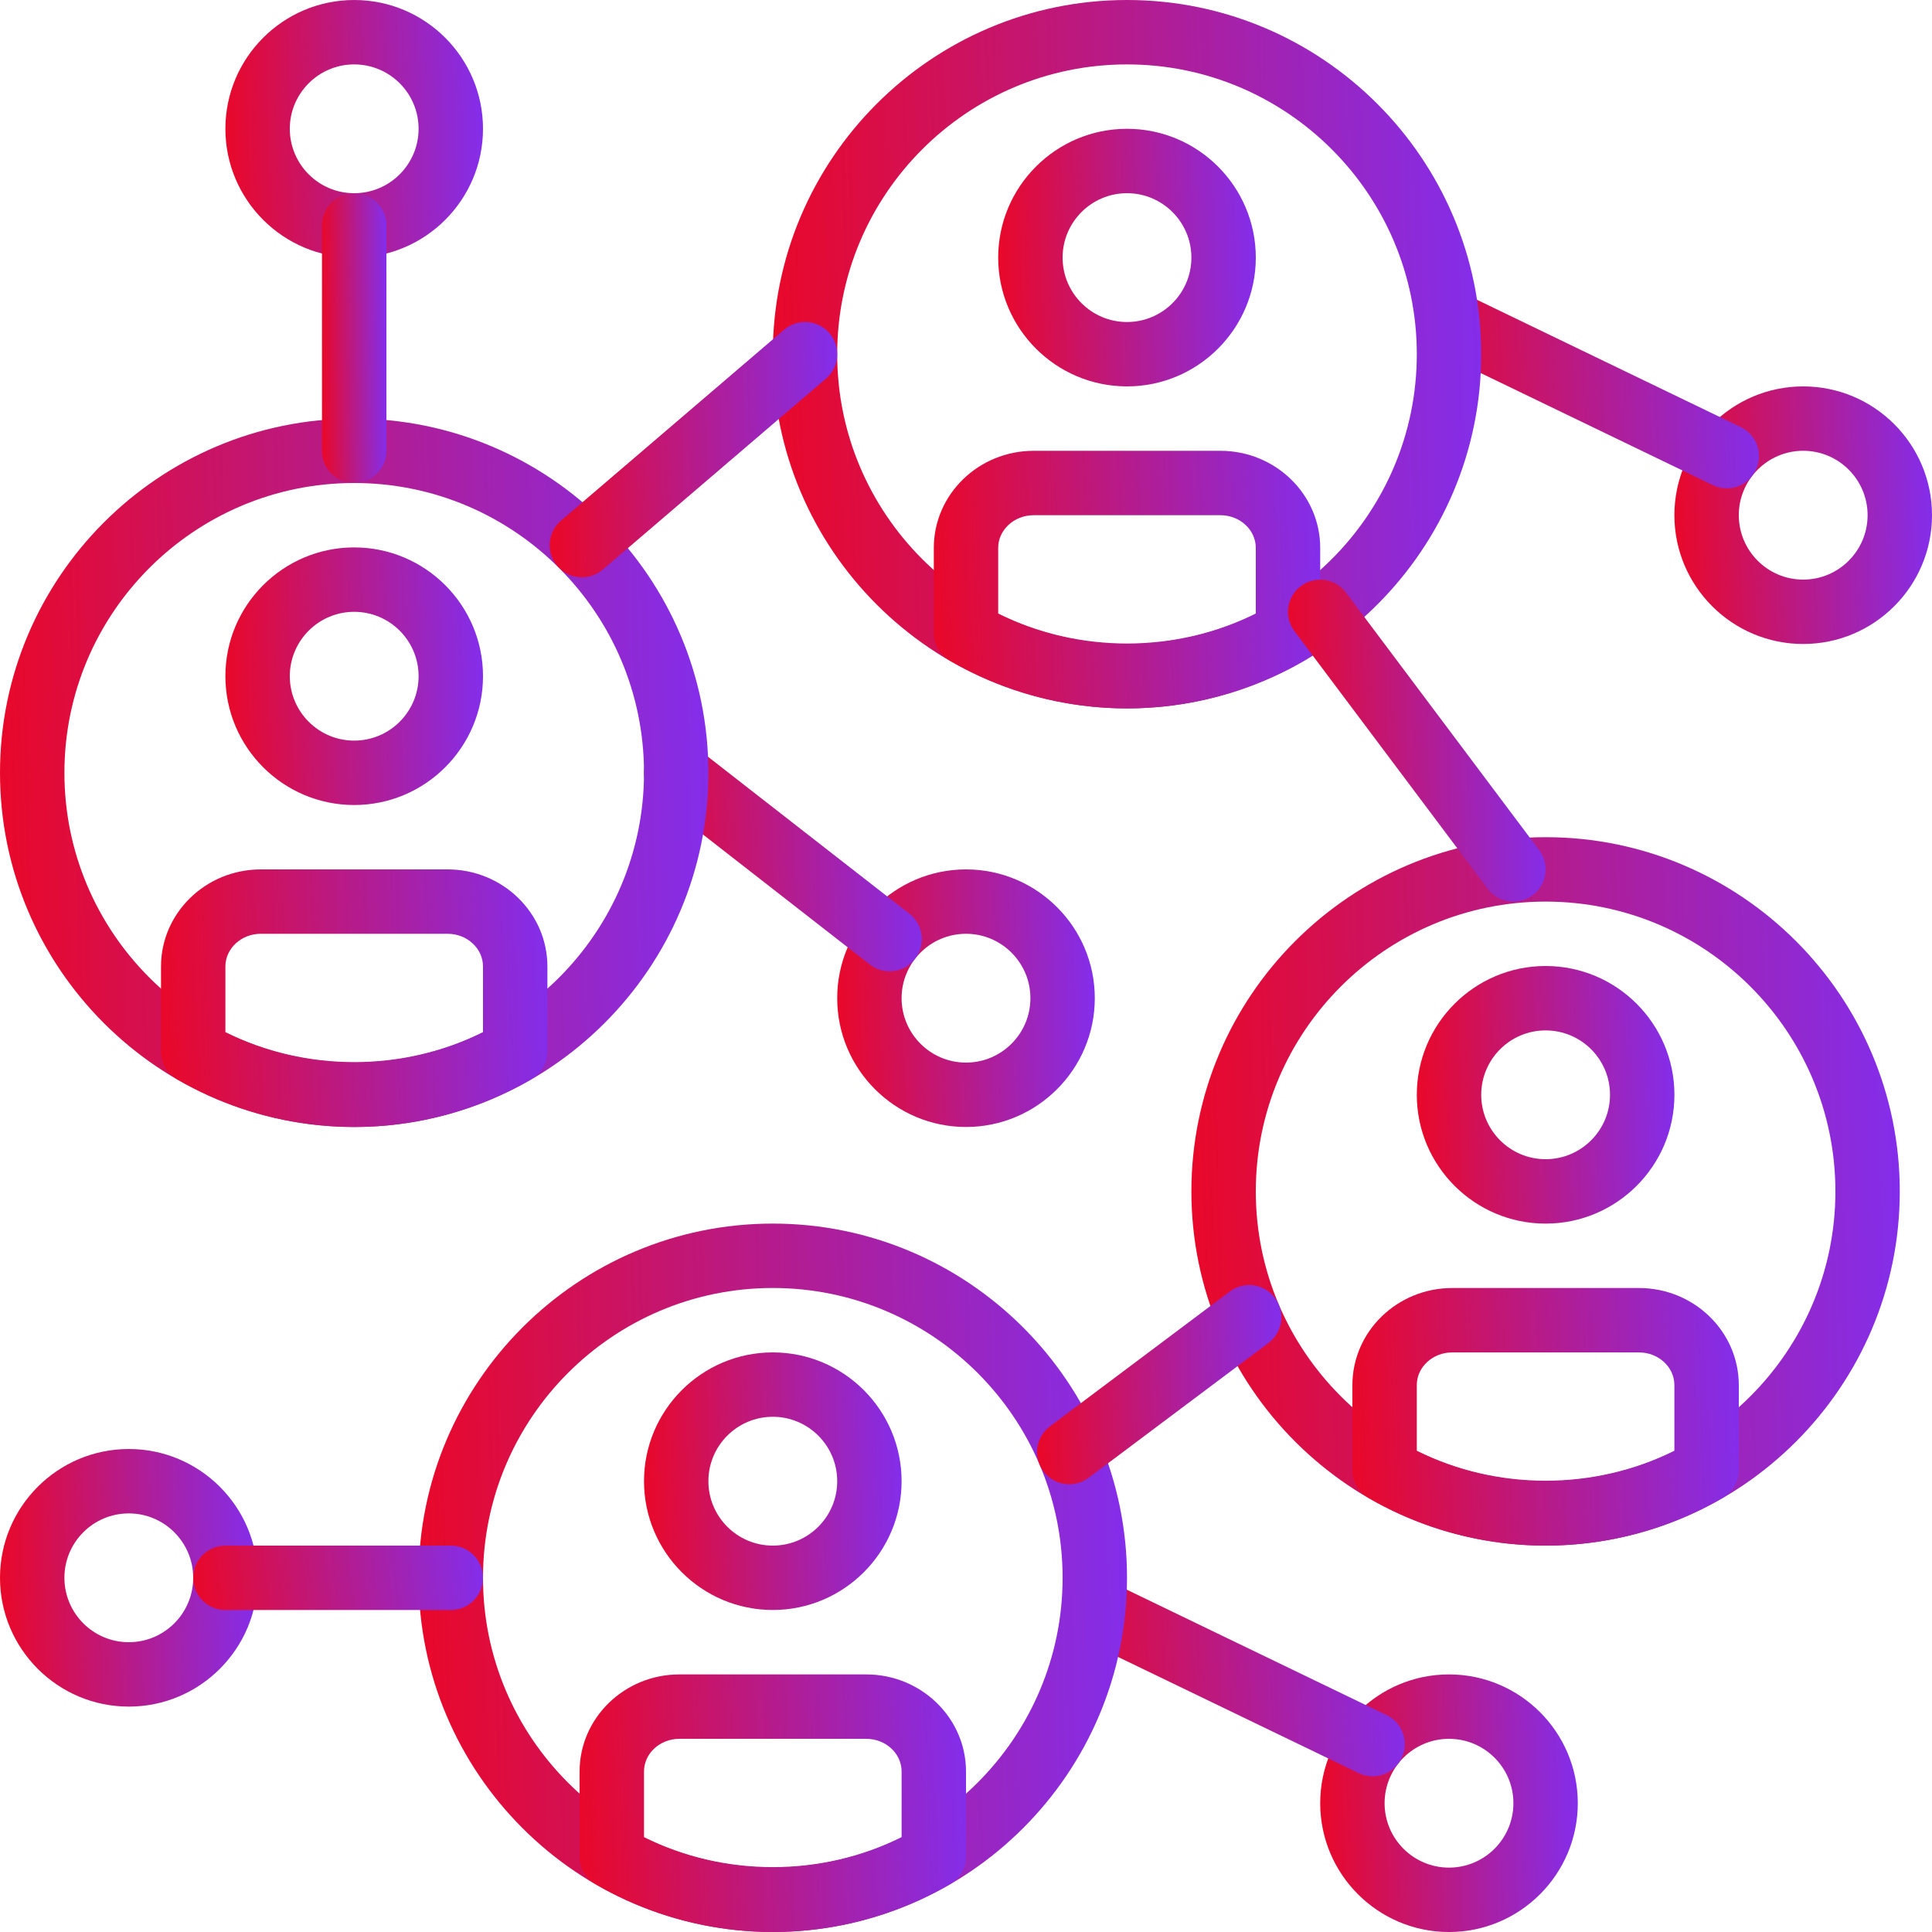 <svg width="80" height="80" viewBox="0 0 80 80" fill="none" xmlns="http://www.w3.org/2000/svg">
<g clip-path="url(#clip0)">
<path d="M74.666 16C71.725 16 69.333 18.392 69.333 21.333C69.333 24.274 71.725 26.666 74.666 26.666C77.608 26.666 80 24.274 80 21.333C80 18.392 77.608 16 74.666 16ZM74.666 24C73.196 24 72 22.804 72 21.333C72 19.862 73.196 18.666 74.666 18.666C76.137 18.666 77.333 19.862 77.333 21.333C77.333 22.804 76.137 24 74.666 24Z" fill="url(#paint0_linear)"/>
<path d="M5.333 60C2.392 60 0 62.392 0 65.333C0 68.275 2.392 70.667 5.333 70.667C8.275 70.667 10.667 68.275 10.667 65.333C10.667 62.392 8.275 60 5.333 60ZM5.333 68C3.863 68 2.667 66.804 2.667 65.333C2.667 63.862 3.862 62.667 5.333 62.667C6.804 62.667 8 63.862 8 65.333C8 66.804 6.804 68 5.333 68Z" fill="url(#paint1_linear)"/>
<path d="M72.081 17.686L60.578 12.133C59.914 11.811 59.118 12.091 58.798 12.754C58.478 13.417 58.757 14.214 59.42 14.534L70.922 20.087C71.109 20.178 71.307 20.221 71.501 20.221C71.997 20.221 72.473 19.943 72.702 19.466C73.022 18.803 72.744 18.006 72.081 17.686Z" fill="url(#paint2_linear)"/>
<path d="M60 69.334C57.058 69.334 54.667 71.726 54.667 74.667C54.667 77.608 57.058 80.001 60 80.001C62.941 80.001 65.333 77.608 65.333 74.667C65.333 71.726 62.941 69.334 60 69.334ZM60 77.334C58.529 77.334 57.333 76.138 57.333 74.667C57.333 73.196 58.529 72.001 60 72.001C61.471 72.001 62.667 73.196 62.667 74.667C62.667 76.138 61.471 77.334 60 77.334Z" fill="url(#paint3_linear)"/>
<path d="M57.415 71.018L45.912 65.465C45.248 65.143 44.452 65.422 44.132 66.086C43.812 66.749 44.09 67.546 44.753 67.866L56.256 73.419C56.443 73.51 56.64 73.553 56.835 73.553C57.331 73.553 57.807 73.275 58.036 72.798C58.356 72.135 58.077 71.338 57.415 71.018Z" fill="url(#paint4_linear)"/>
<path d="M40 36C37.058 36 34.667 38.392 34.667 41.333C34.667 44.274 37.059 46.666 40 46.666C42.941 46.666 45.333 44.274 45.333 41.333C45.333 38.392 42.941 36 40 36ZM40 44C38.529 44 37.333 42.804 37.333 41.333C37.333 39.862 38.529 38.666 40 38.666C41.471 38.666 42.667 39.862 42.667 41.333C42.667 42.804 41.471 44 40 44Z" fill="url(#paint5_linear)"/>
<path d="M37.656 37.835L28.82 30.948C28.239 30.499 27.402 30.599 26.948 31.18C26.496 31.762 26.599 32.599 27.18 33.052L36.016 39.939C36.26 40.128 36.548 40.22 36.835 40.22C37.232 40.22 37.624 40.044 37.888 39.707C38.34 39.126 38.238 38.288 37.656 37.835Z" fill="url(#paint6_linear)"/>
<path d="M64 34.666C55.913 34.666 49.333 41.246 49.333 49.333C49.333 57.42 55.913 64 64 64C72.086 64 78.666 57.42 78.666 49.333C78.666 41.246 72.086 34.666 64 34.666ZM64 61.333C57.382 61.333 52 55.95 52 49.333C52 42.716 57.382 37.333 64 37.333C70.617 37.333 76 42.716 76 49.333C76 55.95 70.617 61.333 64 61.333Z" fill="url(#paint7_linear)"/>
<path d="M64 40C61.059 40 58.667 42.392 58.667 45.333C58.667 48.275 61.059 50.667 64 50.667C66.942 50.667 69.334 48.275 69.334 45.333C69.334 42.392 66.942 40 64 40ZM64 48C62.53 48 61.334 46.804 61.334 45.333C61.334 43.863 62.529 42.667 64 42.667C65.471 42.667 66.667 43.862 66.667 45.333C66.667 46.804 65.471 48 64 48Z" fill="url(#paint8_linear)"/>
<path d="M67.868 53.334H60.132C57.853 53.334 56 55.138 56 57.354V60.869C56 61.345 56.253 61.785 56.665 62.023C58.9 63.317 61.436 64.001 64 64.001C66.564 64.001 69.1 63.317 71.334 62.023C71.746 61.786 72 61.345 72 60.87V57.355C72 55.138 70.146 53.334 67.868 53.334ZM69.333 60.074C66.014 61.727 61.985 61.727 58.666 60.074V57.355C58.666 56.609 59.324 56.001 60.132 56.001H67.868C68.675 56.001 69.333 56.609 69.333 57.355V60.074H69.333Z" fill="url(#paint9_linear)"/>
<path d="M32 50.666C23.914 50.666 17.334 57.246 17.334 65.333C17.334 73.42 23.914 79.999 32 79.999C40.087 79.999 46.667 73.419 46.667 65.333C46.667 57.246 40.087 50.666 32 50.666ZM32 77.333C25.383 77.333 20 71.95 20 65.333C20 58.715 25.383 53.333 32 53.333C38.618 53.333 44 58.715 44 65.333C44 71.95 38.618 77.333 32 77.333Z" fill="url(#paint10_linear)"/>
<path d="M32 56C29.059 56 26.667 58.392 26.667 61.333C26.667 64.274 29.059 66.666 32 66.666C34.941 66.666 37.333 64.274 37.333 61.333C37.333 58.392 34.941 56 32 56ZM32 64C30.529 64 29.333 62.804 29.333 61.333C29.333 59.862 30.529 58.666 32 58.666C33.471 58.666 34.667 59.862 34.667 61.333C34.667 62.804 33.471 64 32 64Z" fill="url(#paint11_linear)"/>
<path d="M35.868 69.334H28.132C25.854 69.334 24 71.138 24 73.354V76.868C24 77.344 24.254 77.784 24.666 78.023C26.9 79.316 29.436 80.001 32 80.001C34.564 80.001 37.1 79.316 39.335 78.023C39.747 77.786 40 77.344 40 76.87V73.355C40 71.138 38.147 69.334 35.868 69.334ZM37.334 76.074C34.015 77.727 29.986 77.727 26.667 76.074V73.355C26.667 72.608 27.324 72.001 28.132 72.001H35.868C36.676 72.001 37.334 72.608 37.334 73.355V76.074H37.334Z" fill="url(#paint12_linear)"/>
<path d="M14.667 17.333C6.58 17.333 0 23.913 0 32C0 40.086 6.58 46.666 14.667 46.666C22.753 46.666 29.333 40.086 29.333 32C29.333 23.913 22.753 17.333 14.667 17.333ZM14.667 43.999C8.049 43.999 2.667 38.617 2.667 32C2.667 25.382 8.049 20 14.667 20C21.284 20 26.667 25.382 26.667 32C26.667 38.617 21.284 43.999 14.667 43.999Z" fill="url(#paint13_linear)"/>
<path d="M14.666 22.667C11.725 22.667 9.333 25.059 9.333 28C9.333 30.942 11.725 33.334 14.666 33.334C17.608 33.334 20 30.942 20 28C20 25.059 17.608 22.667 14.666 22.667ZM14.666 30.667C13.196 30.667 12 29.471 12 28C12 26.53 13.196 25.334 14.666 25.334C16.137 25.334 17.333 26.53 17.333 28C17.333 29.471 16.137 30.667 14.666 30.667Z" fill="url(#paint14_linear)"/>
<path d="M18.535 36H10.799C8.52 36 6.667 37.804 6.667 40.02V43.534C6.667 44.01 6.92 44.45 7.332 44.689C9.567 45.982 12.103 46.666 14.667 46.666C17.231 46.666 19.767 45.982 22.001 44.689C22.413 44.452 22.667 44.01 22.667 43.536V40.021C22.667 37.804 20.813 36 18.535 36ZM20 42.74C16.681 44.393 12.652 44.393 9.333 42.74V40.021C9.333 39.274 9.991 38.666 10.799 38.666H18.535C19.343 38.666 20 39.274 20 40.021V42.74H20Z" fill="url(#paint15_linear)"/>
<path d="M46.667 0C38.58 0 32 6.58 32 14.667C32 22.753 38.58 29.333 46.667 29.333C54.754 29.333 61.334 22.753 61.334 14.667C61.333 6.58 54.754 0 46.667 0ZM46.667 26.667C40.05 26.667 34.667 21.284 34.667 14.667C34.667 8.049 40.05 2.667 46.667 2.667C53.284 2.667 58.667 8.049 58.667 14.667C58.667 21.284 53.284 26.667 46.667 26.667Z" fill="url(#paint16_linear)"/>
<path d="M46.667 5.333C43.725 5.333 41.333 7.726 41.333 10.667C41.333 13.608 43.725 16 46.667 16C49.608 16 52 13.608 52 10.667C52 7.726 49.608 5.333 46.667 5.333ZM46.667 13.334C45.196 13.334 44 12.138 44 10.667C44 9.196 45.196 8 46.667 8C48.137 8 49.333 9.196 49.333 10.667C49.333 12.138 48.137 13.334 46.667 13.334Z" fill="url(#paint17_linear)"/>
<path d="M50.535 18.667H42.799C40.52 18.667 38.667 20.471 38.667 22.687V26.202C38.667 26.677 38.92 27.117 39.332 27.356C41.567 28.649 44.103 29.334 46.667 29.334C49.231 29.334 51.767 28.649 54.002 27.356C54.414 27.119 54.667 26.677 54.667 26.203V22.688C54.667 20.471 52.813 18.667 50.535 18.667ZM52 25.407C48.681 27.06 44.652 27.06 41.333 25.407V22.688C41.333 21.942 41.991 21.334 42.799 21.334H50.535C51.343 21.334 52 21.942 52 22.688V25.407H52Z" fill="url(#paint18_linear)"/>
<path d="M34.348 13.798C33.869 13.241 33.028 13.174 32.468 13.653L23.228 21.559C22.668 22.038 22.603 22.88 23.081 23.44C23.345 23.747 23.719 23.906 24.095 23.906C24.401 23.906 24.709 23.801 24.961 23.585L34.201 15.678C34.761 15.2 34.827 14.358 34.348 13.798Z" fill="url(#paint19_linear)"/>
<path d="M63.733 35.202L55.733 24.535C55.292 23.945 54.456 23.829 53.867 24.269C53.277 24.71 53.159 25.546 53.6 26.134L61.6 36.801C61.862 37.15 62.263 37.334 62.668 37.334C62.945 37.334 63.227 37.247 63.467 37.067C64.056 36.626 64.175 35.79 63.733 35.202Z" fill="url(#paint20_linear)"/>
<path d="M52.791 53.743C52.349 53.154 51.513 53.035 50.924 53.477L43.476 59.062C42.887 59.504 42.768 60.339 43.209 60.927C43.472 61.277 43.872 61.461 44.277 61.461C44.556 61.461 44.836 61.373 45.076 61.194L52.524 55.609C53.113 55.167 53.232 54.331 52.791 53.743Z" fill="url(#paint21_linear)"/>
<path d="M18.667 64H9.333C8.597 64 8 64.596 8 65.334C8 66.071 8.597 66.667 9.333 66.667H18.666C19.402 66.667 20 66.071 20 65.334C20 64.596 19.402 64 18.667 64Z" fill="url(#paint22_linear)"/>
<path d="M14.666 0C11.725 0 9.333 2.392 9.333 5.333C9.333 8.275 11.725 10.667 14.666 10.667C17.608 10.667 20 8.275 20 5.333C20 2.392 17.608 0 14.666 0ZM14.666 8C13.196 8 12 6.804 12 5.333C12 3.863 13.196 2.667 14.666 2.667C16.137 2.667 17.333 3.862 17.333 5.333C17.333 6.804 16.137 8 14.666 8Z" fill="url(#paint23_linear)"/>
<path d="M14.667 8.001C13.931 8.001 13.333 8.597 13.333 9.334V18.667C13.333 19.404 13.931 20 14.667 20C15.403 20 16 19.404 16 18.667V9.334C16 8.597 15.403 8.001 14.667 8.001Z" fill="url(#paint24_linear)"/>
</g>
<defs>
<linearGradient id="paint0_linear" x1="67.13" y1="24.796" x2="80.224" y2="24.448" gradientUnits="userSpaceOnUse">
<stop stop-color="#FF0000"/>
<stop offset="1" stop-color="#822EED"/>
</linearGradient>
<linearGradient id="paint1_linear" x1="-2.203" y1="68.796" x2="10.891" y2="68.448" gradientUnits="userSpaceOnUse">
<stop stop-color="#FF0000"/>
<stop offset="1" stop-color="#822EED"/>
</linearGradient>
<linearGradient id="paint2_linear" x1="55.739" y1="18.779" x2="73.109" y2="17.983" gradientUnits="userSpaceOnUse">
<stop stop-color="#FF0000"/>
<stop offset="1" stop-color="#822EED"/>
</linearGradient>
<linearGradient id="paint3_linear" x1="52.464" y1="78.13" x2="65.558" y2="77.782" gradientUnits="userSpaceOnUse">
<stop stop-color="#FF0000"/>
<stop offset="1" stop-color="#822EED"/>
</linearGradient>
<linearGradient id="paint4_linear" x1="41.073" y1="72.111" x2="58.443" y2="71.316" gradientUnits="userSpaceOnUse">
<stop stop-color="#FF0000"/>
<stop offset="1" stop-color="#822EED"/>
</linearGradient>
<linearGradient id="paint5_linear" x1="32.464" y1="44.796" x2="45.558" y2="44.448" gradientUnits="userSpaceOnUse">
<stop stop-color="#FF0000"/>
<stop offset="1" stop-color="#822EED"/>
</linearGradient>
<linearGradient id="paint6_linear" x1="24.291" y1="38.545" x2="38.408" y2="38.093" gradientUnits="userSpaceOnUse">
<stop stop-color="#FF0000"/>
<stop offset="1" stop-color="#822EED"/>
</linearGradient>
<linearGradient id="paint7_linear" x1="43.274" y1="58.856" x2="79.284" y2="57.899" gradientUnits="userSpaceOnUse">
<stop stop-color="#FF0000"/>
<stop offset="1" stop-color="#822EED"/>
</linearGradient>
<linearGradient id="paint8_linear" x1="56.464" y1="48.796" x2="69.558" y2="48.448" gradientUnits="userSpaceOnUse">
<stop stop-color="#FF0000"/>
<stop offset="1" stop-color="#822EED"/>
</linearGradient>
<linearGradient id="paint9_linear" x1="52.695" y1="62.13" x2="72.319" y2="61.348" gradientUnits="userSpaceOnUse">
<stop stop-color="#FF0000"/>
<stop offset="1" stop-color="#822EED"/>
</linearGradient>
<linearGradient id="paint10_linear" x1="11.275" y1="74.856" x2="47.285" y2="73.899" gradientUnits="userSpaceOnUse">
<stop stop-color="#FF0000"/>
<stop offset="1" stop-color="#822EED"/>
</linearGradient>
<linearGradient id="paint11_linear" x1="24.464" y1="64.796" x2="37.558" y2="64.448" gradientUnits="userSpaceOnUse">
<stop stop-color="#FF0000"/>
<stop offset="1" stop-color="#822EED"/>
</linearGradient>
<linearGradient id="paint12_linear" x1="20.696" y1="78.13" x2="40.32" y2="77.348" gradientUnits="userSpaceOnUse">
<stop stop-color="#FF0000"/>
<stop offset="1" stop-color="#822EED"/>
</linearGradient>
<linearGradient id="paint13_linear" x1="-6.059" y1="41.522" x2="29.951" y2="40.565" gradientUnits="userSpaceOnUse">
<stop stop-color="#FF0000"/>
<stop offset="1" stop-color="#822EED"/>
</linearGradient>
<linearGradient id="paint14_linear" x1="7.13" y1="31.463" x2="20.224" y2="31.115" gradientUnits="userSpaceOnUse">
<stop stop-color="#FF0000"/>
<stop offset="1" stop-color="#822EED"/>
</linearGradient>
<linearGradient id="paint15_linear" x1="3.362" y1="44.796" x2="22.986" y2="44.014" gradientUnits="userSpaceOnUse">
<stop stop-color="#FF0000"/>
<stop offset="1" stop-color="#822EED"/>
</linearGradient>
<linearGradient id="paint16_linear" x1="25.942" y1="24.19" x2="61.951" y2="23.233" gradientUnits="userSpaceOnUse">
<stop stop-color="#FF0000"/>
<stop offset="1" stop-color="#822EED"/>
</linearGradient>
<linearGradient id="paint17_linear" x1="39.13" y1="14.13" x2="52.224" y2="13.782" gradientUnits="userSpaceOnUse">
<stop stop-color="#FF0000"/>
<stop offset="1" stop-color="#822EED"/>
</linearGradient>
<linearGradient id="paint18_linear" x1="35.362" y1="27.463" x2="54.986" y2="26.681" gradientUnits="userSpaceOnUse">
<stop stop-color="#FF0000"/>
<stop offset="1" stop-color="#822EED"/>
</linearGradient>
<linearGradient id="paint19_linear" x1="20.302" y1="22.052" x2="34.916" y2="21.615" gradientUnits="userSpaceOnUse">
<stop stop-color="#FF0000"/>
<stop offset="1" stop-color="#822EED"/>
</linearGradient>
<linearGradient id="paint20_linear" x1="51.13" y1="34.996" x2="64.228" y2="34.718" gradientUnits="userSpaceOnUse">
<stop stop-color="#FF0000"/>
<stop offset="1" stop-color="#822EED"/>
</linearGradient>
<linearGradient id="paint21_linear" x1="40.854" y1="60.014" x2="53.266" y2="59.609" gradientUnits="userSpaceOnUse">
<stop stop-color="#FF0000"/>
<stop offset="1" stop-color="#822EED"/>
</linearGradient>
<linearGradient id="paint22_linear" x1="5.521" y1="66.199" x2="20.055" y2="64.461" gradientUnits="userSpaceOnUse">
<stop stop-color="#FF0000"/>
<stop offset="1" stop-color="#822EED"/>
</linearGradient>
<linearGradient id="paint23_linear" x1="7.13" y1="8.796" x2="20.224" y2="8.448" gradientUnits="userSpaceOnUse">
<stop stop-color="#FF0000"/>
<stop offset="1" stop-color="#822EED"/>
</linearGradient>
<linearGradient id="paint24_linear" x1="12.783" y1="17.896" x2="16.058" y2="17.877" gradientUnits="userSpaceOnUse">
<stop stop-color="#FF0000"/>
<stop offset="1" stop-color="#822EED"/>
</linearGradient>
<clipPath id="clip0">
<rect width="80" height="80" fill="white"/>
</clipPath>
</defs>
</svg>
